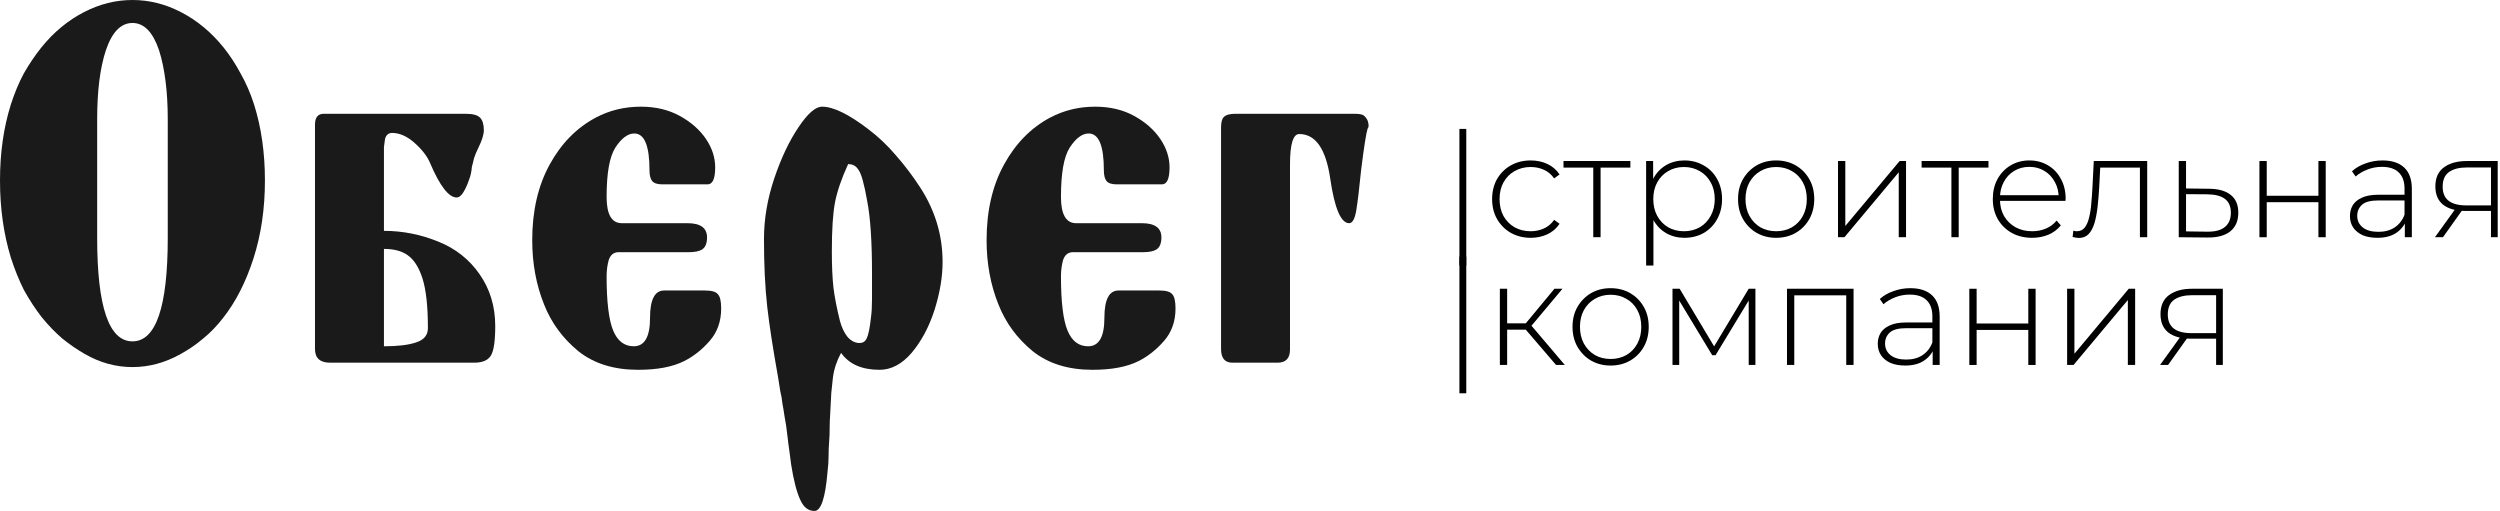 <svg width="137" height="28" viewBox="0 0 137 28" fill="none" xmlns="http://www.w3.org/2000/svg">
<path d="M7.259 20.116C6.347 20.116 5.474 19.876 4.641 19.396C4.225 19.156 3.818 18.877 3.421 18.557C3.025 18.217 2.648 17.827 2.291 17.388C1.934 16.928 1.607 16.428 1.309 15.889C1.031 15.329 0.793 14.739 0.595 14.12C0.198 12.821 0 11.412 0 9.893C0 8.374 0.198 6.985 0.595 5.726C0.793 5.106 1.031 4.537 1.309 4.017C1.607 3.498 1.924 3.028 2.261 2.608C2.935 1.769 3.719 1.119 4.611 0.66C5.464 0.22 6.347 0 7.259 0C8.172 0 9.054 0.22 9.907 0.66C10.8 1.119 11.583 1.769 12.257 2.608C12.595 3.028 12.902 3.498 13.18 4.017C13.477 4.537 13.725 5.106 13.923 5.726C14.32 6.985 14.518 8.374 14.518 9.893C14.518 11.432 14.31 12.851 13.894 14.15C13.477 15.449 12.922 16.538 12.228 17.418C11.89 17.857 11.524 18.237 11.127 18.557C10.75 18.877 10.343 19.156 9.907 19.396C9.054 19.876 8.172 20.116 7.259 20.116ZM7.259 18.707C8.548 18.707 9.193 16.818 9.193 13.041V6.535C9.193 5.776 9.153 5.086 9.074 4.467C8.995 3.827 8.876 3.258 8.717 2.758C8.38 1.759 7.894 1.259 7.259 1.259C6.625 1.259 6.139 1.759 5.801 2.758C5.484 3.717 5.325 4.976 5.325 6.535V13.041C5.325 16.818 5.97 18.707 7.259 18.707Z" fill="#1A1A1A"/>
<path d="M27.139 17.867C27.139 18.687 27.059 19.226 26.901 19.486C26.742 19.746 26.434 19.876 25.978 19.876H18.094C17.539 19.876 17.261 19.626 17.261 19.126V6.835C17.261 6.435 17.42 6.236 17.737 6.236H25.532C25.909 6.236 26.167 6.306 26.305 6.445C26.444 6.585 26.514 6.815 26.514 7.135C26.514 7.375 26.415 7.694 26.216 8.094C26.117 8.294 26.038 8.484 25.978 8.664C25.939 8.844 25.899 9.004 25.859 9.143C25.839 9.403 25.79 9.633 25.71 9.833C25.651 10.013 25.582 10.183 25.502 10.343C25.344 10.662 25.185 10.822 25.026 10.822C24.59 10.822 24.104 10.193 23.568 8.934C23.41 8.554 23.112 8.174 22.676 7.794C22.279 7.455 21.883 7.285 21.486 7.285C21.288 7.285 21.159 7.395 21.099 7.615C21.079 7.734 21.059 7.884 21.04 8.064C21.04 8.224 21.04 8.424 21.04 8.664V12.651C22.071 12.651 23.073 12.851 24.044 13.251C24.977 13.63 25.72 14.22 26.276 15.019C26.851 15.839 27.139 16.788 27.139 17.867ZM23.449 17.987C23.449 16.788 23.35 15.879 23.152 15.259C22.954 14.639 22.676 14.21 22.319 13.97C22.002 13.75 21.575 13.64 21.04 13.64V18.976C21.793 18.976 22.378 18.907 22.795 18.767C23.231 18.627 23.449 18.367 23.449 17.987Z" fill="#1A1A1A"/>
<path d="M38.627 15.919C39.004 15.919 39.242 15.989 39.341 16.128C39.46 16.248 39.52 16.508 39.52 16.908C39.52 17.607 39.311 18.197 38.895 18.677C38.478 19.156 38.012 19.526 37.496 19.786C36.862 20.106 36.019 20.265 34.968 20.265C33.639 20.265 32.548 19.926 31.695 19.246C30.842 18.547 30.217 17.697 29.821 16.698C29.384 15.619 29.166 14.44 29.166 13.161C29.166 11.562 29.484 10.183 30.118 9.024C30.753 7.864 31.596 7.005 32.647 6.445C33.401 6.046 34.224 5.846 35.116 5.846C35.93 5.846 36.644 6.016 37.258 6.355C37.873 6.695 38.349 7.115 38.687 7.615C39.024 8.114 39.192 8.634 39.192 9.173C39.192 9.793 39.053 10.103 38.776 10.103C38.776 10.103 38.766 10.103 38.746 10.103H36.306C36.029 10.103 35.84 10.043 35.741 9.923C35.642 9.803 35.592 9.603 35.592 9.323C35.592 7.984 35.315 7.315 34.759 7.315C34.402 7.315 34.055 7.575 33.718 8.094C33.401 8.594 33.242 9.493 33.242 10.792C33.242 11.752 33.52 12.231 34.075 12.231H37.675C38.389 12.231 38.746 12.491 38.746 13.011C38.746 13.331 38.657 13.55 38.478 13.67C38.32 13.77 38.072 13.82 37.734 13.82H33.897C33.639 13.82 33.46 13.96 33.361 14.24C33.282 14.52 33.242 14.819 33.242 15.139C33.242 16.538 33.361 17.527 33.599 18.107C33.837 18.687 34.214 18.976 34.73 18.976C35.325 18.976 35.622 18.457 35.622 17.418C35.622 16.418 35.88 15.919 36.396 15.919H38.627Z" fill="#1A1A1A"/>
<path d="M51.654 14.36C51.654 15.179 51.505 16.058 51.208 16.998C50.91 17.917 50.494 18.697 49.958 19.336C49.423 19.956 48.838 20.265 48.203 20.265C47.231 20.265 46.527 19.956 46.091 19.336C45.853 19.776 45.704 20.226 45.645 20.685C45.625 20.905 45.595 21.185 45.555 21.525C45.535 21.864 45.516 22.244 45.496 22.664C45.476 22.924 45.466 23.183 45.466 23.443C45.466 23.723 45.456 23.983 45.436 24.223C45.416 24.462 45.407 24.712 45.407 24.972C45.407 25.252 45.387 25.552 45.347 25.872C45.228 27.291 44.99 28 44.633 28C44.296 28 44.038 27.8 43.859 27.4C43.661 26.981 43.492 26.331 43.354 25.452C43.334 25.272 43.304 25.042 43.264 24.762C43.225 24.503 43.185 24.193 43.145 23.833C43.106 23.473 43.056 23.143 42.997 22.844C42.957 22.564 42.917 22.324 42.878 22.124C42.858 21.904 42.818 21.674 42.759 21.435C42.719 21.195 42.679 20.945 42.64 20.685C42.501 19.906 42.382 19.196 42.283 18.557C42.184 17.917 42.104 17.338 42.045 16.818C41.926 15.759 41.866 14.52 41.866 13.101C41.866 12.001 42.054 10.892 42.431 9.773C42.808 8.654 43.255 7.714 43.77 6.955C44.266 6.216 44.692 5.846 45.049 5.846C45.664 5.846 46.507 6.256 47.578 7.075C48.134 7.495 48.639 7.974 49.096 8.514C49.572 9.054 50.018 9.643 50.434 10.283C51.248 11.542 51.654 12.901 51.654 14.36ZM47.786 14.989C47.786 13.23 47.697 11.902 47.519 11.002C47.439 10.543 47.36 10.173 47.281 9.893C47.201 9.593 47.112 9.383 47.013 9.263C46.894 9.084 46.715 8.994 46.477 8.994C46.12 9.773 45.883 10.463 45.764 11.062C45.645 11.662 45.585 12.561 45.585 13.76C45.585 14.58 45.615 15.249 45.674 15.769C45.734 16.268 45.853 16.878 46.031 17.597C46.13 17.957 46.269 18.247 46.448 18.467C46.646 18.687 46.864 18.797 47.102 18.797C47.281 18.797 47.41 18.717 47.489 18.557C47.588 18.357 47.667 17.977 47.727 17.418C47.767 17.138 47.786 16.798 47.786 16.398C47.786 15.979 47.786 15.509 47.786 14.989Z" fill="#1A1A1A"/>
<path d="M63.526 15.919C63.903 15.919 64.141 15.989 64.24 16.128C64.359 16.248 64.418 16.508 64.418 16.908C64.418 17.607 64.21 18.197 63.794 18.677C63.377 19.156 62.911 19.526 62.395 19.786C61.761 20.106 60.918 20.265 59.867 20.265C58.538 20.265 57.447 19.926 56.594 19.246C55.741 18.547 55.116 17.697 54.72 16.698C54.283 15.619 54.065 14.44 54.065 13.161C54.065 11.562 54.382 10.183 55.017 9.024C55.652 7.864 56.495 7.005 57.546 6.445C58.3 6.046 59.123 5.846 60.015 5.846C60.828 5.846 61.542 6.016 62.157 6.355C62.772 6.695 63.248 7.115 63.585 7.615C63.922 8.114 64.091 8.634 64.091 9.173C64.091 9.793 63.952 10.103 63.675 10.103C63.675 10.103 63.665 10.103 63.645 10.103H61.205C60.928 10.103 60.739 10.043 60.64 9.923C60.541 9.803 60.491 9.603 60.491 9.323C60.491 7.984 60.214 7.315 59.658 7.315C59.301 7.315 58.954 7.575 58.617 8.094C58.3 8.594 58.141 9.493 58.141 10.792C58.141 11.752 58.419 12.231 58.974 12.231H62.574C63.288 12.231 63.645 12.491 63.645 13.011C63.645 13.331 63.556 13.55 63.377 13.67C63.218 13.77 62.971 13.82 62.633 13.82H58.795C58.538 13.82 58.359 13.96 58.26 14.24C58.181 14.52 58.141 14.819 58.141 15.139C58.141 16.538 58.26 17.527 58.498 18.107C58.736 18.687 59.113 18.976 59.629 18.976C60.224 18.976 60.521 18.457 60.521 17.418C60.521 16.418 60.779 15.919 61.295 15.919H63.526Z" fill="#1A1A1A"/>
<path d="M74.262 6.236C74.52 6.236 74.689 6.276 74.768 6.355C74.887 6.475 74.956 6.595 74.976 6.715C75.016 6.875 75.006 6.985 74.946 7.045C74.867 7.285 74.748 8.044 74.589 9.323C74.49 10.323 74.401 11.062 74.322 11.542C74.242 12.001 74.113 12.231 73.935 12.231C73.479 12.231 73.132 11.412 72.894 9.773C72.656 8.154 72.09 7.345 71.198 7.345C70.861 7.345 70.692 7.904 70.692 9.024V19.156C70.692 19.636 70.464 19.876 70.008 19.876H67.538C67.122 19.876 66.914 19.626 66.914 19.126V6.985C66.914 6.705 66.963 6.515 67.062 6.415C67.181 6.295 67.39 6.236 67.687 6.236H74.262Z" fill="#1A1A1A"/>
<path d="M79.976 14.552V7.064H80.352V14.552H79.976Z" fill="black"/>
<path d="M83.88 13.032C83.475 13.032 83.112 12.941 82.792 12.76C82.478 12.579 82.227 12.328 82.04 12.008C81.859 11.688 81.768 11.323 81.768 10.912C81.768 10.496 81.859 10.128 82.04 9.808C82.227 9.488 82.478 9.24 82.792 9.064C83.112 8.883 83.475 8.792 83.88 8.792C84.216 8.792 84.52 8.856 84.792 8.984C85.07 9.112 85.293 9.304 85.464 9.56L85.168 9.776C85.019 9.563 84.832 9.405 84.608 9.304C84.384 9.203 84.141 9.152 83.88 9.152C83.555 9.152 83.261 9.227 83 9.376C82.744 9.52 82.541 9.725 82.392 9.992C82.248 10.253 82.176 10.56 82.176 10.912C82.176 11.264 82.248 11.573 82.392 11.84C82.541 12.101 82.744 12.307 83 12.456C83.261 12.6 83.555 12.672 83.88 12.672C84.141 12.672 84.384 12.621 84.608 12.52C84.832 12.419 85.019 12.261 85.168 12.048L85.464 12.264C85.293 12.52 85.07 12.712 84.792 12.84C84.52 12.968 84.216 13.032 83.88 13.032Z" fill="black"/>
<path d="M87.311 13V9.064L87.424 9.184H85.68V8.824H89.344V9.184H87.6L87.712 9.064V13H87.311Z" fill="black"/>
<path d="M92.304 13.032C91.936 13.032 91.603 12.947 91.304 12.776C91.011 12.605 90.776 12.363 90.6 12.048C90.429 11.728 90.344 11.349 90.344 10.912C90.344 10.475 90.429 10.099 90.6 9.784C90.776 9.464 91.011 9.219 91.304 9.048C91.603 8.877 91.936 8.792 92.304 8.792C92.699 8.792 93.051 8.883 93.36 9.064C93.675 9.24 93.92 9.488 94.096 9.808C94.277 10.128 94.368 10.496 94.368 10.912C94.368 11.328 94.277 11.696 94.096 12.016C93.92 12.336 93.675 12.587 93.36 12.768C93.051 12.944 92.699 13.032 92.304 13.032ZM90.208 14.552V8.824H90.592V10.192L90.528 10.92L90.608 11.648V14.552H90.208ZM92.28 12.672C92.6 12.672 92.888 12.6 93.144 12.456C93.4 12.307 93.6 12.099 93.744 11.832C93.893 11.565 93.968 11.259 93.968 10.912C93.968 10.56 93.893 10.253 93.744 9.992C93.6 9.725 93.4 9.52 93.144 9.376C92.888 9.227 92.6 9.152 92.28 9.152C91.96 9.152 91.672 9.227 91.416 9.376C91.165 9.52 90.965 9.725 90.816 9.992C90.672 10.253 90.6 10.56 90.6 10.912C90.6 11.259 90.672 11.565 90.816 11.832C90.965 12.099 91.165 12.307 91.416 12.456C91.672 12.6 91.96 12.672 92.28 12.672Z" fill="black"/>
<path d="M97.333 13.032C96.933 13.032 96.575 12.941 96.261 12.76C95.951 12.579 95.703 12.328 95.517 12.008C95.335 11.688 95.245 11.323 95.245 10.912C95.245 10.496 95.335 10.131 95.517 9.816C95.703 9.496 95.951 9.245 96.261 9.064C96.575 8.883 96.933 8.792 97.333 8.792C97.733 8.792 98.09 8.883 98.405 9.064C98.719 9.245 98.967 9.496 99.149 9.816C99.33 10.131 99.421 10.496 99.421 10.912C99.421 11.323 99.33 11.688 99.149 12.008C98.967 12.328 98.719 12.579 98.405 12.76C98.09 12.941 97.733 13.032 97.333 13.032ZM97.333 12.672C97.653 12.672 97.941 12.6 98.197 12.456C98.453 12.307 98.653 12.099 98.797 11.832C98.941 11.565 99.013 11.259 99.013 10.912C99.013 10.56 98.941 10.253 98.797 9.992C98.653 9.725 98.453 9.52 98.197 9.376C97.941 9.227 97.653 9.152 97.333 9.152C97.013 9.152 96.725 9.227 96.469 9.376C96.218 9.52 96.018 9.725 95.869 9.992C95.725 10.253 95.653 10.56 95.653 10.912C95.653 11.259 95.725 11.565 95.869 11.832C96.018 12.099 96.218 12.307 96.469 12.456C96.725 12.6 97.013 12.672 97.333 12.672Z" fill="black"/>
<path d="M100.723 13V8.824H101.123V12.384L104.099 8.824H104.451V13H104.051V9.44L101.075 13H100.723Z" fill="black"/>
<path d="M106.937 13V9.064L107.049 9.184H105.304V8.824H108.968V9.184H107.225L107.337 9.064V13H106.937Z" fill="black"/>
<path d="M111.358 13.032C110.936 13.032 110.563 12.941 110.238 12.76C109.918 12.579 109.664 12.328 109.478 12.008C109.296 11.688 109.206 11.323 109.206 10.912C109.206 10.496 109.291 10.131 109.462 9.816C109.638 9.496 109.878 9.245 110.182 9.064C110.486 8.883 110.827 8.792 111.206 8.792C111.584 8.792 111.923 8.88 112.222 9.056C112.526 9.232 112.763 9.48 112.934 9.8C113.11 10.115 113.198 10.48 113.198 10.896C113.198 10.912 113.195 10.931 113.19 10.952C113.19 10.968 113.19 10.987 113.19 11.008H109.502V10.696H112.974L112.814 10.848C112.819 10.523 112.75 10.232 112.606 9.976C112.467 9.715 112.278 9.512 112.038 9.368C111.798 9.219 111.52 9.144 111.206 9.144C110.896 9.144 110.619 9.219 110.374 9.368C110.134 9.512 109.944 9.715 109.806 9.976C109.667 10.232 109.598 10.525 109.598 10.856V10.928C109.598 11.269 109.672 11.573 109.822 11.84C109.976 12.101 110.187 12.307 110.454 12.456C110.72 12.6 111.024 12.672 111.366 12.672C111.632 12.672 111.88 12.624 112.11 12.528C112.344 12.432 112.542 12.285 112.702 12.088L112.934 12.352C112.752 12.576 112.523 12.747 112.246 12.864C111.974 12.976 111.678 13.032 111.358 13.032Z" fill="black"/>
<path d="M113.923 13.04C113.87 13.04 113.814 13.035 113.755 13.024C113.702 13.013 113.643 13 113.579 12.984L113.619 12.64C113.651 12.645 113.683 12.653 113.715 12.664C113.752 12.669 113.784 12.672 113.811 12.672C113.992 12.672 114.136 12.605 114.243 12.472C114.35 12.333 114.43 12.149 114.483 11.92C114.542 11.691 114.582 11.432 114.603 11.144C114.63 10.856 114.651 10.563 114.667 10.264L114.739 8.824H117.667V13H117.267V9.056L117.379 9.184H114.995L115.099 9.048L115.035 10.296C115.014 10.659 114.984 11.005 114.947 11.336C114.91 11.667 114.854 11.96 114.779 12.216C114.704 12.472 114.598 12.675 114.459 12.824C114.32 12.968 114.142 13.04 113.923 13.04Z" fill="black"/>
<path d="M120.971 13.016L119.395 13V8.824H119.795V10.328L121.067 10.344C121.585 10.349 121.979 10.464 122.251 10.688C122.523 10.907 122.659 11.229 122.659 11.656C122.659 12.099 122.515 12.437 122.227 12.672C121.939 12.907 121.521 13.021 120.971 13.016ZM120.963 12.696C121.39 12.701 121.71 12.616 121.923 12.44C122.142 12.264 122.251 12.003 122.251 11.656C122.251 11.32 122.145 11.069 121.931 10.904C121.718 10.739 121.395 10.653 120.963 10.648L119.795 10.64V12.68L120.963 12.696Z" fill="black"/>
<path d="M123.817 13V8.824H124.217V10.728H127.049V8.824H127.449V13H127.049V11.08H124.217V13H123.817Z" fill="black"/>
<path d="M131.785 13V12.048L131.768 11.904V10.336C131.768 9.947 131.662 9.651 131.449 9.448C131.241 9.245 130.934 9.144 130.529 9.144C130.241 9.144 129.971 9.195 129.721 9.296C129.475 9.392 129.265 9.517 129.089 9.672L128.889 9.384C129.097 9.197 129.347 9.053 129.641 8.952C129.934 8.845 130.241 8.792 130.561 8.792C131.078 8.792 131.475 8.923 131.753 9.184C132.03 9.445 132.169 9.835 132.169 10.352V13H131.785ZM130.281 13.032C129.971 13.032 129.702 12.984 129.473 12.888C129.249 12.787 129.075 12.645 128.952 12.464C128.835 12.283 128.777 12.075 128.777 11.84C128.777 11.627 128.825 11.435 128.921 11.264C129.022 11.088 129.187 10.947 129.417 10.84C129.646 10.728 129.953 10.672 130.337 10.672H131.872V10.984H130.344C129.912 10.984 129.608 11.064 129.432 11.224C129.262 11.384 129.176 11.584 129.176 11.824C129.176 12.091 129.278 12.304 129.48 12.464C129.683 12.624 129.969 12.704 130.337 12.704C130.689 12.704 130.985 12.624 131.225 12.464C131.47 12.304 131.651 12.072 131.768 11.768L131.88 12.04C131.768 12.344 131.577 12.587 131.305 12.768C131.038 12.944 130.697 13.032 130.281 13.032Z" fill="black"/>
<path d="M136.506 13V11.464L136.594 11.56H135.114C134.591 11.56 134.183 11.448 133.89 11.224C133.602 10.995 133.458 10.659 133.458 10.216C133.458 9.747 133.615 9.397 133.93 9.168C134.244 8.939 134.66 8.824 135.178 8.824H136.874V13H136.506ZM133.434 13L134.594 11.392H135.018L133.874 13H133.434ZM136.506 11.352V9.056L136.594 9.176H135.202C134.775 9.176 134.444 9.259 134.21 9.424C133.975 9.589 133.858 9.859 133.858 10.232C133.858 10.915 134.29 11.256 135.154 11.256H136.594L136.506 11.352Z" fill="black"/>
<path d="M79.976 21.552V14.064H80.352V21.552H79.976Z" fill="black"/>
<path d="M85.272 20L83.48 17.912L83.816 17.72L85.752 20H85.272ZM82.192 20V15.824H82.592V20H82.192ZM82.464 18.064V17.72H83.776V18.064H82.464ZM83.84 17.952L83.472 17.888L85.184 15.824H85.624L83.84 17.952Z" fill="black"/>
<path d="M88.262 20.032C87.862 20.032 87.505 19.941 87.19 19.76C86.881 19.579 86.633 19.328 86.446 19.008C86.265 18.688 86.174 18.323 86.174 17.912C86.174 17.496 86.265 17.131 86.446 16.816C86.633 16.496 86.881 16.245 87.19 16.064C87.505 15.883 87.862 15.792 88.262 15.792C88.662 15.792 89.02 15.883 89.334 16.064C89.649 16.245 89.897 16.496 90.078 16.816C90.26 17.131 90.35 17.496 90.35 17.912C90.35 18.323 90.26 18.688 90.078 19.008C89.897 19.328 89.649 19.579 89.334 19.76C89.02 19.941 88.662 20.032 88.262 20.032ZM88.262 19.672C88.582 19.672 88.87 19.6 89.126 19.456C89.382 19.307 89.582 19.099 89.726 18.832C89.87 18.565 89.942 18.259 89.942 17.912C89.942 17.56 89.87 17.253 89.726 16.992C89.582 16.725 89.382 16.52 89.126 16.376C88.87 16.227 88.582 16.152 88.262 16.152C87.942 16.152 87.654 16.227 87.398 16.376C87.148 16.52 86.948 16.725 86.798 16.992C86.654 17.253 86.582 17.56 86.582 17.912C86.582 18.259 86.654 18.565 86.798 18.832C86.948 19.099 87.148 19.307 87.398 19.456C87.654 19.6 87.942 19.672 88.262 19.672Z" fill="black"/>
<path d="M91.653 20V15.824H92.045L94.021 19.128H93.845L95.829 15.824H96.197V20H95.829V16.304L95.909 16.336L94.013 19.464H93.829L91.925 16.312L92.021 16.296V20H91.653Z" fill="black"/>
<path d="M97.927 20V15.824H101.575V20H101.174V16.064L101.286 16.184H98.215L98.326 16.064V20H97.927Z" fill="black"/>
<path d="M105.91 20V19.048L105.894 18.904V17.336C105.894 16.947 105.787 16.651 105.574 16.448C105.366 16.245 105.059 16.144 104.654 16.144C104.366 16.144 104.096 16.195 103.845 16.296C103.6 16.392 103.39 16.517 103.214 16.672L103.013 16.384C103.221 16.197 103.472 16.053 103.766 15.952C104.059 15.845 104.366 15.792 104.686 15.792C105.203 15.792 105.6 15.923 105.878 16.184C106.155 16.445 106.294 16.835 106.294 17.352V20H105.91ZM104.406 20.032C104.096 20.032 103.827 19.984 103.598 19.888C103.374 19.787 103.2 19.645 103.077 19.464C102.96 19.283 102.901 19.075 102.901 18.84C102.901 18.627 102.95 18.435 103.046 18.264C103.147 18.088 103.312 17.947 103.542 17.84C103.771 17.728 104.078 17.672 104.462 17.672H105.997V17.984H104.469C104.037 17.984 103.734 18.064 103.558 18.224C103.387 18.384 103.301 18.584 103.301 18.824C103.301 19.091 103.403 19.304 103.605 19.464C103.808 19.624 104.094 19.704 104.462 19.704C104.814 19.704 105.11 19.624 105.35 19.464C105.595 19.304 105.776 19.072 105.894 18.768L106.006 19.04C105.894 19.344 105.701 19.587 105.429 19.768C105.163 19.944 104.822 20.032 104.406 20.032Z" fill="black"/>
<path d="M107.919 20V15.824H108.319V17.728H111.151V15.824H111.551V20H111.151V18.08H108.319V20H107.919Z" fill="black"/>
<path d="M113.278 20V15.824H113.678V19.384L116.654 15.824H117.006V20H116.606V16.44L113.63 20H113.278Z" fill="black"/>
<path d="M121.443 20V18.464L121.531 18.56H120.051C119.529 18.56 119.121 18.448 118.827 18.224C118.539 17.995 118.395 17.659 118.395 17.216C118.395 16.747 118.553 16.397 118.867 16.168C119.182 15.939 119.598 15.824 120.115 15.824H121.811V20H121.443ZM118.371 20L119.531 18.392H119.955L118.811 20H118.371ZM121.443 18.352V16.056L121.531 16.176H120.139C119.713 16.176 119.382 16.259 119.147 16.424C118.913 16.589 118.795 16.859 118.795 17.232C118.795 17.915 119.227 18.256 120.091 18.256H121.531L121.443 18.352Z" fill="black"/>
</svg>
